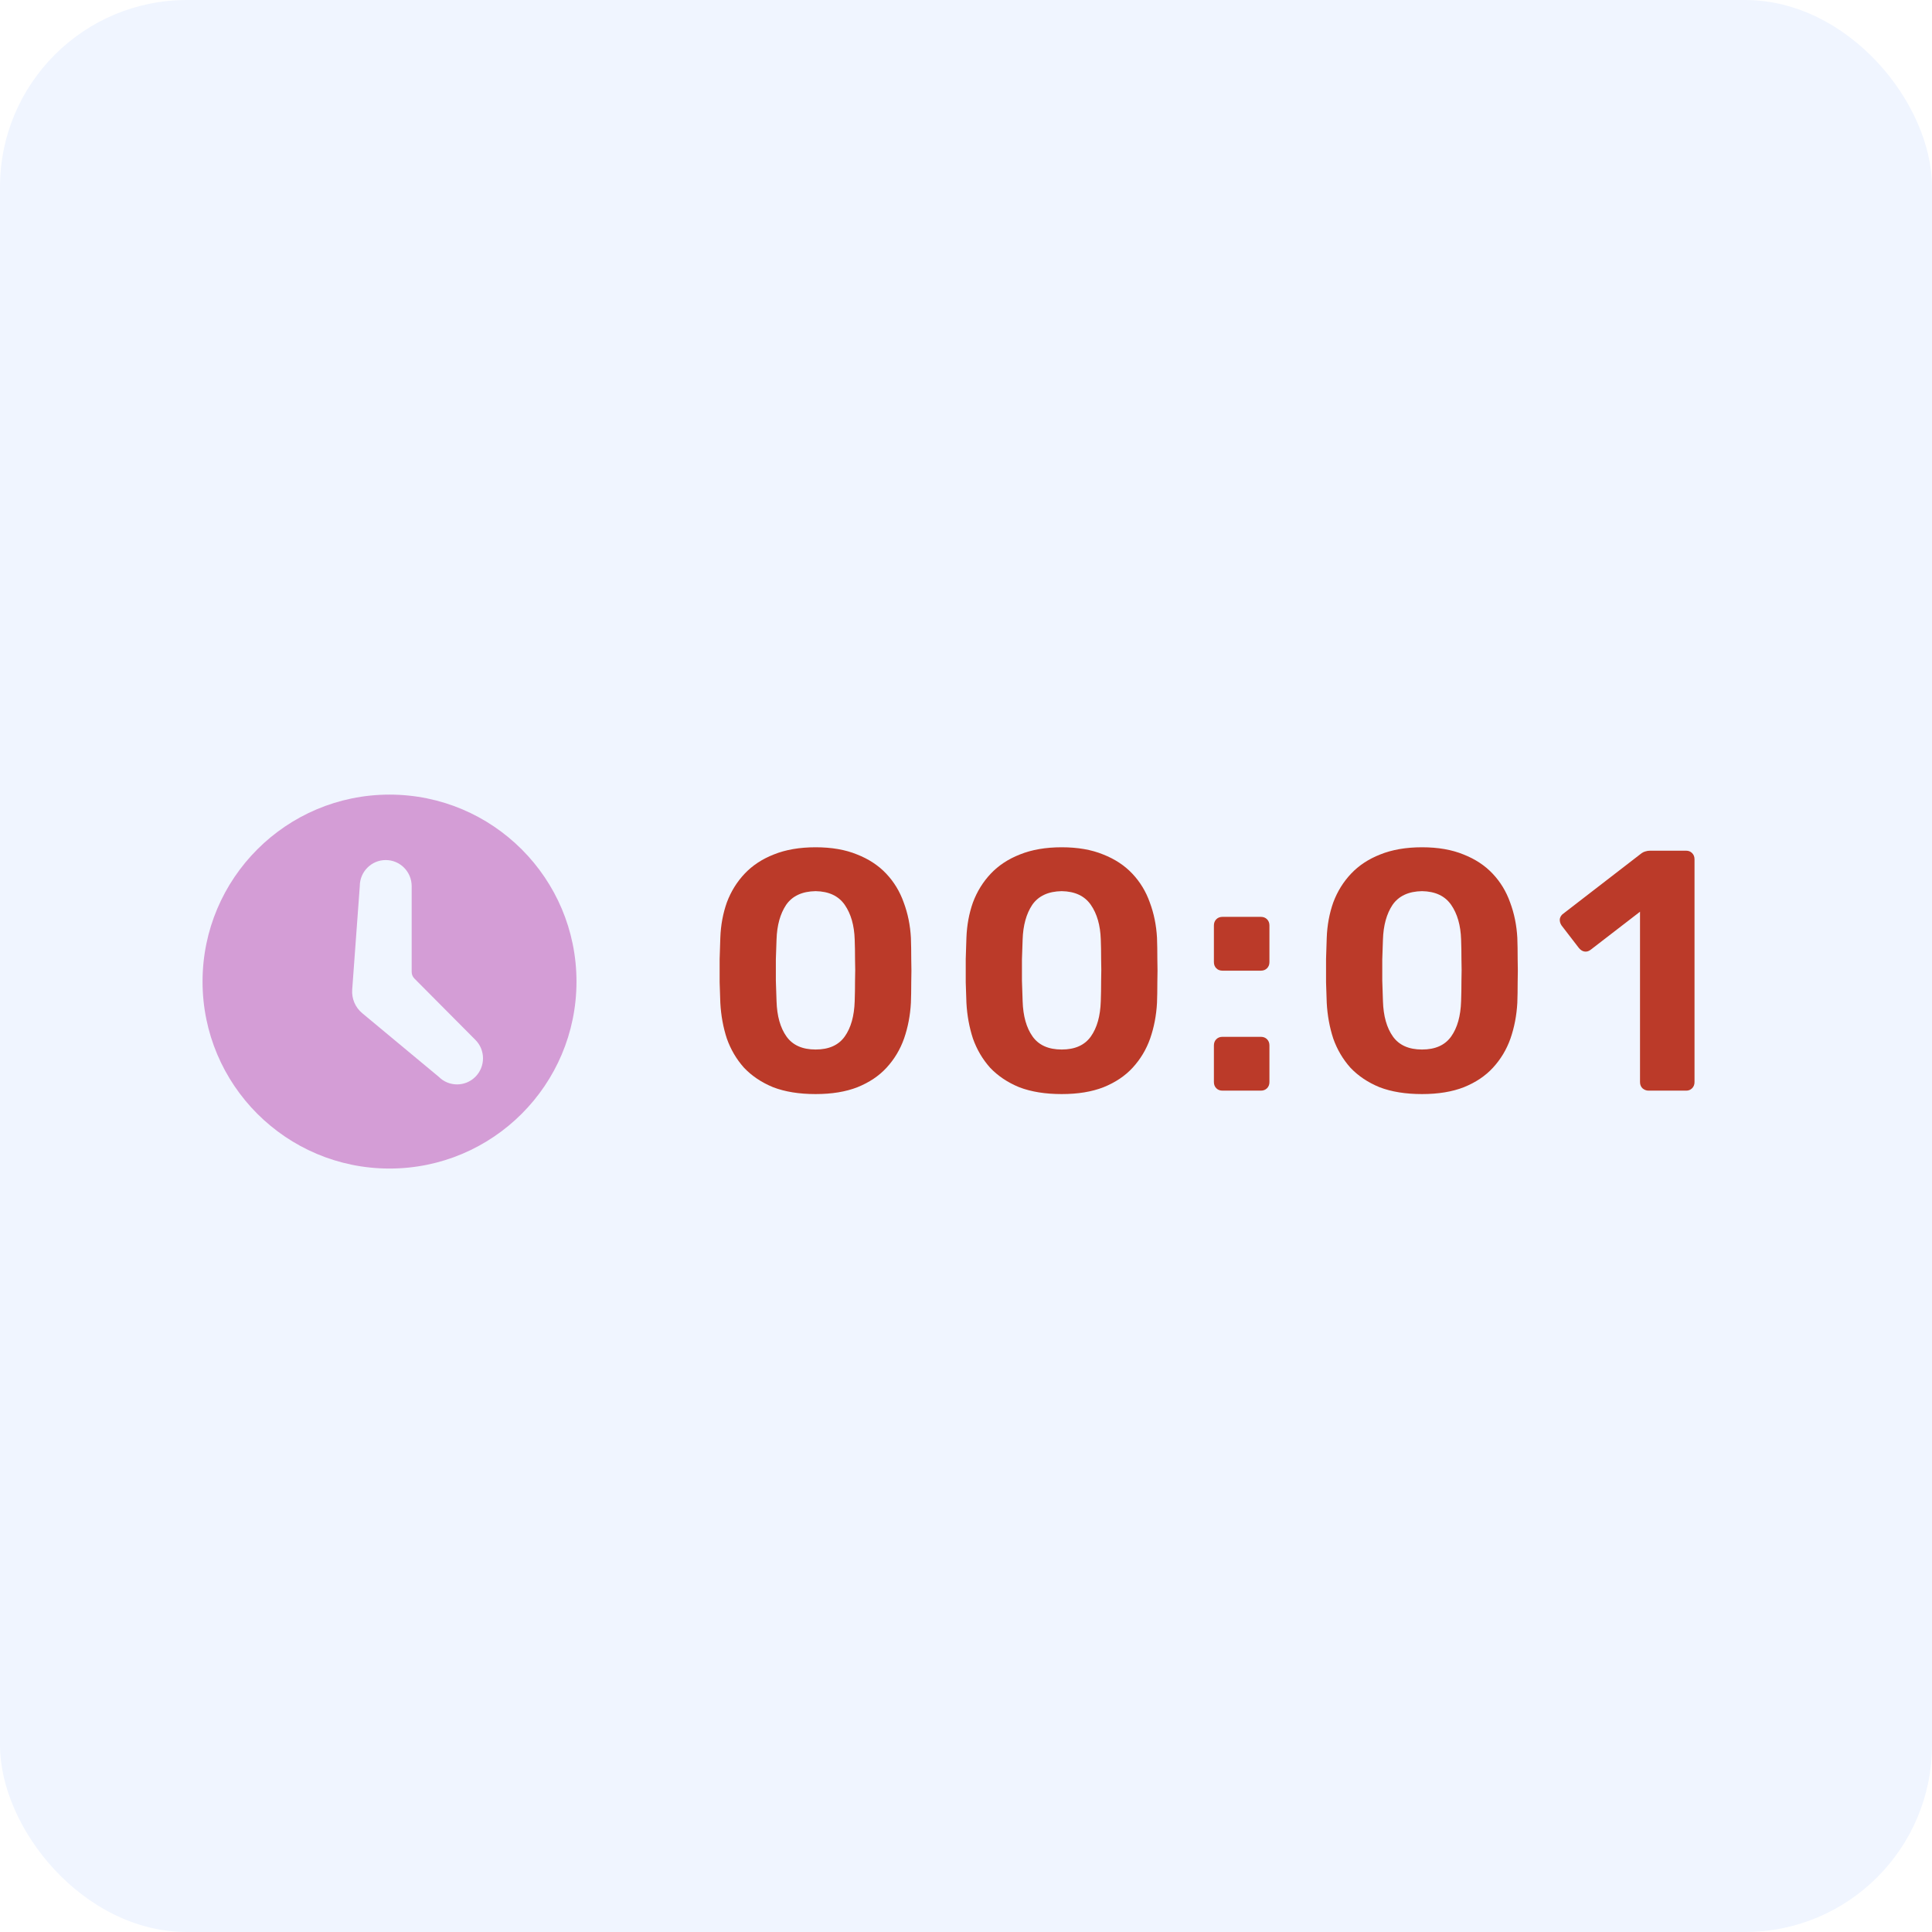 <svg width="124" height="124" viewBox="0 0 124 124" fill="none" xmlns="http://www.w3.org/2000/svg">
<g clip-path="url(#clip0_2246_95382)">
<rect width="124" height="124" rx="12" fill="white"/>
<rect width="124" height="124" fill="#F0F5FF"/>
<g filter="url(#filter0_d_2246_95382)">
<path fill-rule="evenodd" clip-rule="evenodd" d="M25 74C31.627 74 37 68.627 37 62C37 55.373 31.627 50 25 50C18.373 50 13 55.373 13 62C13 68.627 18.373 74 25 74ZM26.422 55.874C26.422 54.95 25.677 54.2 24.757 54.2C23.838 54.2 23.092 54.95 23.092 55.874L22.605 62.518C22.562 63.095 22.802 63.657 23.249 64.029L28.158 68.11C28.808 68.763 29.862 68.763 30.512 68.11C31.163 67.456 31.163 66.395 30.512 65.742L26.596 61.803C26.485 61.69 26.422 61.539 26.422 61.381V55.874Z" fill="#D49DD6"/>
</g>
<path d="M52.348 70.22C51.292 70.22 50.383 70.073 49.62 69.78C48.872 69.472 48.249 69.054 47.75 68.526C47.266 67.983 46.899 67.36 46.65 66.656C46.415 65.937 46.276 65.175 46.232 64.368C46.217 63.972 46.203 63.532 46.188 63.048C46.188 62.549 46.188 62.051 46.188 61.552C46.203 61.053 46.217 60.599 46.232 60.188C46.261 59.381 46.401 58.626 46.65 57.922C46.914 57.218 47.295 56.602 47.794 56.074C48.293 55.546 48.916 55.135 49.664 54.842C50.427 54.534 51.321 54.38 52.348 54.38C53.375 54.38 54.262 54.534 55.01 54.842C55.758 55.135 56.381 55.546 56.88 56.074C57.379 56.602 57.753 57.218 58.002 57.922C58.266 58.626 58.42 59.381 58.464 60.188C58.479 60.599 58.486 61.053 58.486 61.552C58.501 62.051 58.501 62.549 58.486 63.048C58.486 63.532 58.479 63.972 58.464 64.368C58.42 65.175 58.273 65.937 58.024 66.656C57.775 67.36 57.401 67.983 56.902 68.526C56.418 69.054 55.795 69.472 55.032 69.78C54.284 70.073 53.389 70.22 52.348 70.22ZM52.348 67.36C53.199 67.36 53.822 67.081 54.218 66.524C54.614 65.967 54.827 65.211 54.856 64.258C54.871 63.833 54.878 63.393 54.878 62.938C54.893 62.483 54.893 62.029 54.878 61.574C54.878 61.119 54.871 60.694 54.856 60.298C54.827 59.389 54.614 58.648 54.218 58.076C53.822 57.504 53.199 57.211 52.348 57.196C51.483 57.211 50.852 57.504 50.456 58.076C50.075 58.648 49.869 59.389 49.84 60.298C49.825 60.694 49.811 61.119 49.796 61.574C49.796 62.029 49.796 62.483 49.796 62.938C49.811 63.393 49.825 63.833 49.84 64.258C49.869 65.211 50.082 65.967 50.478 66.524C50.874 67.081 51.497 67.36 52.348 67.36ZM68.143 70.22C67.087 70.22 66.178 70.073 65.415 69.78C64.667 69.472 64.044 69.054 63.545 68.526C63.061 67.983 62.695 67.36 62.445 66.656C62.211 65.937 62.071 65.175 62.027 64.368C62.013 63.972 61.998 63.532 61.983 63.048C61.983 62.549 61.983 62.051 61.983 61.552C61.998 61.053 62.013 60.599 62.027 60.188C62.057 59.381 62.196 58.626 62.445 57.922C62.709 57.218 63.091 56.602 63.589 56.074C64.088 55.546 64.711 55.135 65.459 54.842C66.222 54.534 67.117 54.38 68.143 54.38C69.17 54.38 70.057 54.534 70.805 54.842C71.553 55.135 72.177 55.546 72.675 56.074C73.174 56.602 73.548 57.218 73.797 57.922C74.061 58.626 74.215 59.381 74.259 60.188C74.274 60.599 74.281 61.053 74.281 61.552C74.296 62.051 74.296 62.549 74.281 63.048C74.281 63.532 74.274 63.972 74.259 64.368C74.215 65.175 74.069 65.937 73.819 66.656C73.57 67.36 73.196 67.983 72.697 68.526C72.213 69.054 71.59 69.472 70.827 69.78C70.079 70.073 69.185 70.22 68.143 70.22ZM68.143 67.36C68.994 67.36 69.617 67.081 70.013 66.524C70.409 65.967 70.622 65.211 70.651 64.258C70.666 63.833 70.673 63.393 70.673 62.938C70.688 62.483 70.688 62.029 70.673 61.574C70.673 61.119 70.666 60.694 70.651 60.298C70.622 59.389 70.409 58.648 70.013 58.076C69.617 57.504 68.994 57.211 68.143 57.196C67.278 57.211 66.647 57.504 66.251 58.076C65.87 58.648 65.665 59.389 65.635 60.298C65.621 60.694 65.606 61.119 65.591 61.574C65.591 62.029 65.591 62.483 65.591 62.938C65.606 63.393 65.621 63.833 65.635 64.258C65.665 65.211 65.877 65.967 66.273 66.524C66.669 67.081 67.293 67.36 68.143 67.36ZM78.461 62.3C78.299 62.3 78.167 62.249 78.065 62.146C77.962 62.043 77.911 61.911 77.911 61.75V59.396C77.911 59.235 77.962 59.103 78.065 59C78.167 58.897 78.299 58.846 78.461 58.846H80.925C81.086 58.846 81.218 58.897 81.321 59C81.423 59.103 81.475 59.235 81.475 59.396V61.75C81.475 61.911 81.423 62.043 81.321 62.146C81.218 62.249 81.086 62.3 80.925 62.3H78.461ZM78.461 70C78.299 70 78.167 69.949 78.065 69.846C77.962 69.743 77.911 69.611 77.911 69.45V67.096C77.911 66.935 77.962 66.803 78.065 66.7C78.167 66.597 78.299 66.546 78.461 66.546H80.925C81.086 66.546 81.218 66.597 81.321 66.7C81.423 66.803 81.475 66.935 81.475 67.096V69.45C81.475 69.611 81.423 69.743 81.321 69.846C81.218 69.949 81.086 70 80.925 70H78.461ZM91.269 70.22C90.213 70.22 89.304 70.073 88.541 69.78C87.793 69.472 87.17 69.054 86.671 68.526C86.187 67.983 85.82 67.36 85.571 66.656C85.336 65.937 85.197 65.175 85.153 64.368C85.138 63.972 85.124 63.532 85.109 63.048C85.109 62.549 85.109 62.051 85.109 61.552C85.124 61.053 85.138 60.599 85.153 60.188C85.182 59.381 85.322 58.626 85.571 57.922C85.835 57.218 86.216 56.602 86.715 56.074C87.214 55.546 87.837 55.135 88.585 54.842C89.348 54.534 90.242 54.38 91.269 54.38C92.296 54.38 93.183 54.534 93.931 54.842C94.679 55.135 95.302 55.546 95.801 56.074C96.3 56.602 96.674 57.218 96.923 57.922C97.187 58.626 97.341 59.381 97.385 60.188C97.4 60.599 97.407 61.053 97.407 61.552C97.422 62.051 97.422 62.549 97.407 63.048C97.407 63.532 97.4 63.972 97.385 64.368C97.341 65.175 97.194 65.937 96.945 66.656C96.696 67.36 96.322 67.983 95.823 68.526C95.339 69.054 94.716 69.472 93.953 69.78C93.205 70.073 92.31 70.22 91.269 70.22ZM91.269 67.36C92.12 67.36 92.743 67.081 93.139 66.524C93.535 65.967 93.748 65.211 93.777 64.258C93.792 63.833 93.799 63.393 93.799 62.938C93.814 62.483 93.814 62.029 93.799 61.574C93.799 61.119 93.792 60.694 93.777 60.298C93.748 59.389 93.535 58.648 93.139 58.076C92.743 57.504 92.12 57.211 91.269 57.196C90.404 57.211 89.773 57.504 89.377 58.076C88.996 58.648 88.79 59.389 88.761 60.298C88.746 60.694 88.732 61.119 88.717 61.574C88.717 62.029 88.717 62.483 88.717 62.938C88.732 63.393 88.746 63.833 88.761 64.258C88.79 65.211 89.003 65.967 89.399 66.524C89.795 67.081 90.418 67.36 91.269 67.36ZM105.81 70C105.664 70 105.532 69.949 105.414 69.846C105.312 69.743 105.26 69.611 105.26 69.45V58.516L102.092 60.958C101.96 61.061 101.821 61.097 101.674 61.068C101.542 61.039 101.425 60.958 101.322 60.826L100.222 59.396C100.134 59.264 100.098 59.125 100.112 58.978C100.142 58.831 100.222 58.714 100.354 58.626L105.37 54.754C105.458 54.695 105.539 54.659 105.612 54.644C105.7 54.615 105.796 54.6 105.898 54.6H108.23C108.377 54.6 108.502 54.651 108.604 54.754C108.707 54.857 108.758 54.989 108.758 55.15V69.45C108.758 69.611 108.707 69.743 108.604 69.846C108.502 69.949 108.377 70 108.23 70H105.81Z" fill="#BB3A29"/>
</g>
<defs>
<filter id="filter0_d_2246_95382" x="13" y="50" width="24" height="25" filterUnits="userSpaceOnUse" color-interpolation-filters="sRGB">
<feFlood flood-opacity="0" result="BackgroundImageFix"/>
<feColorMatrix in="SourceAlpha" type="matrix" values="0 0 0 0 0 0 0 0 0 0 0 0 0 0 0 0 0 0 127 0" result="hardAlpha"/>
<feOffset dy="1"/>
<feComposite in2="hardAlpha" operator="out"/>
<feColorMatrix type="matrix" values="0 0 0 0 0.671 0 0 0 0 0.505 0 0 0 0 0.677 0 0 0 1 0"/>
<feBlend mode="normal" in2="BackgroundImageFix" result="effect1_dropShadow_2246_95382"/>
<feBlend mode="normal" in="SourceGraphic" in2="effect1_dropShadow_2246_95382" result="shape"/>
</filter>
<clipPath id="clip0_2246_95382">
<rect width="124" height="124" rx="12" fill="white"/>
</clipPath>
</defs>
</svg>

